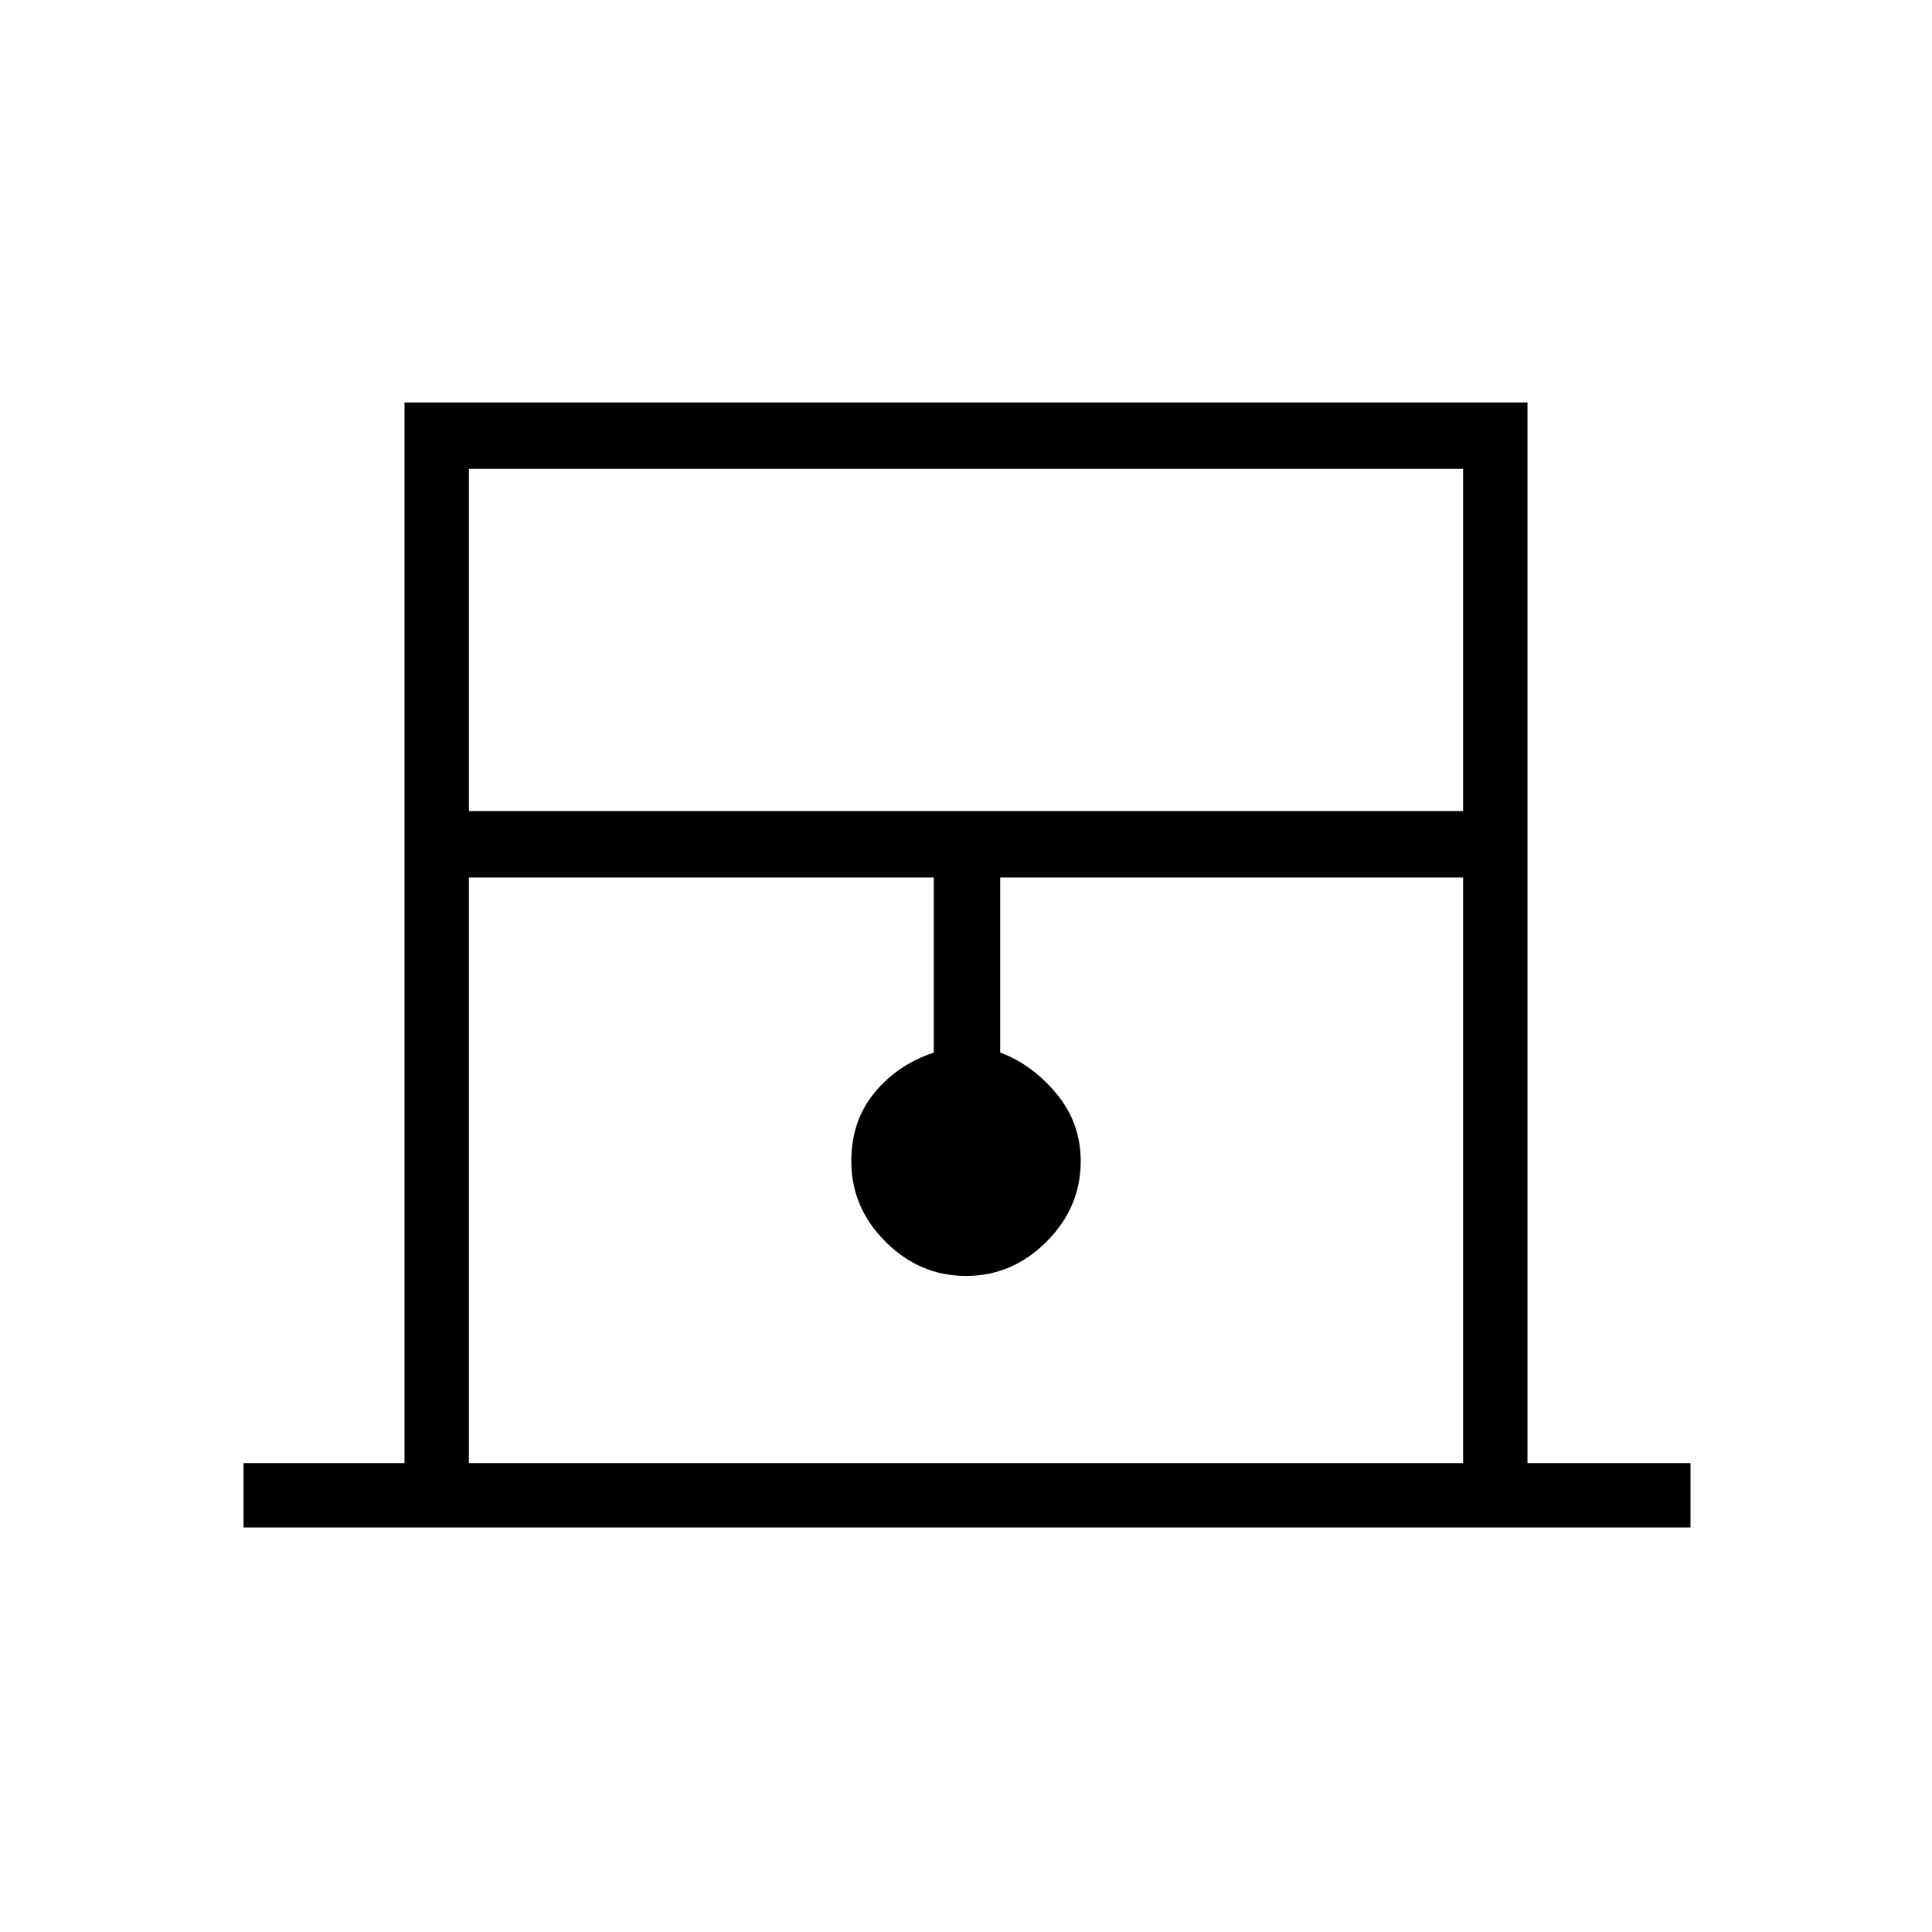 <svg xmlns="http://www.w3.org/2000/svg" height="40" width="40"><path d="M5.042 31.625v-1.333h3.333V8.333h23.25v21.959H35v1.333Zm4.666-14.833h20.584V9.708H9.708Zm0 13.5h20.584V18.167h-9.584v3.625q.667.25 1.167.854t.5 1.396q0 .958-.708 1.666-.709.709-1.667.709-.958 0-1.667-.709-.708-.708-.708-1.666 0-.834.479-1.417.479-.583 1.229-.833v-3.625H9.708Zm0-20.584h20.584H9.708Z"/></svg>